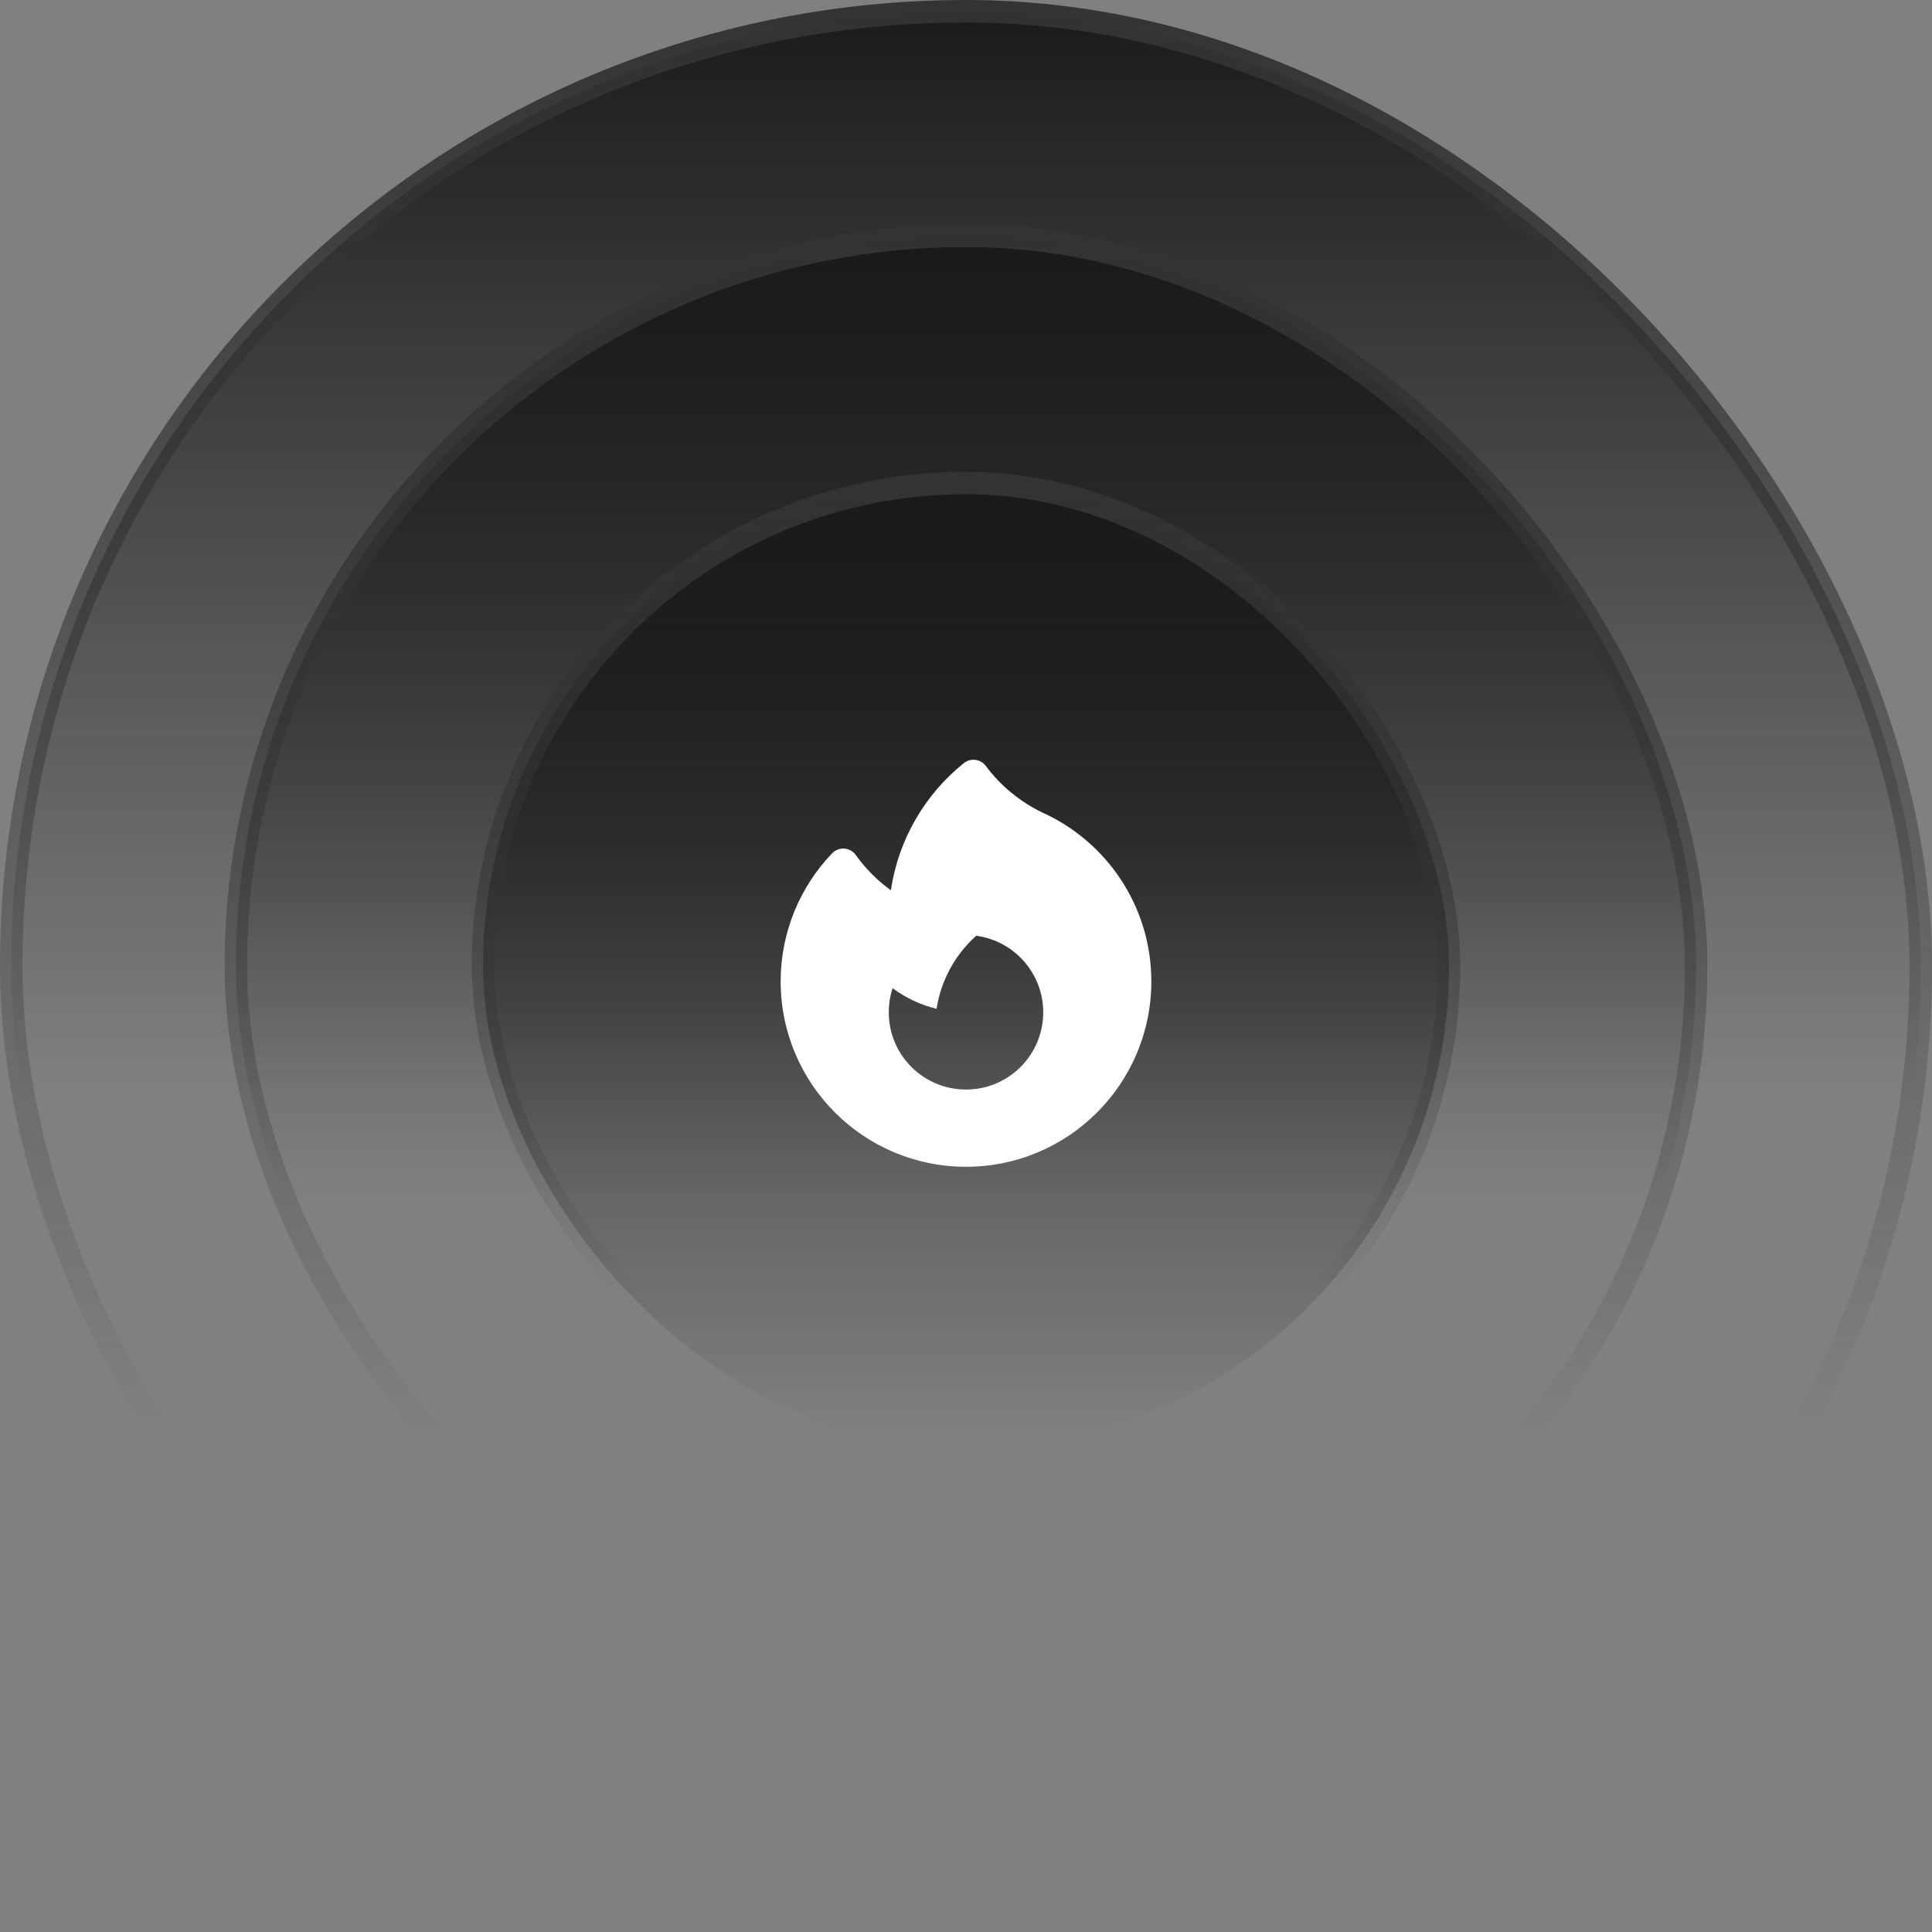 <svg width="172" height="172" viewBox="0 0 172 172" fill="none" xmlns="http://www.w3.org/2000/svg">
<rect x="0" y="0" width="172" height="172" fill="#808080" stroke="none"/>
<rect x="1" y="1" width="170" height="170" rx="85" fill="url(#paint0_linear_247_26)"/>
<rect x="1" y="1" width="170" height="170" rx="85" stroke="url(#paint1_linear_247_26)" stroke-width="2"/>
<rect x="21" y="21" width="130" height="130" rx="65" fill="url(#paint2_linear_247_26)"/>
<rect x="21" y="21" width="130" height="130" rx="65" stroke="url(#paint3_linear_247_26)" stroke-width="2"/>
<rect x="43" y="43" width="86" height="86" rx="43" fill="url(#paint4_linear_247_26)"/>
<rect x="43" y="43" width="86" height="86" rx="43" stroke="url(#paint5_linear_247_26)" stroke-width="2"/>
<path fill-rule="evenodd" clip-rule="evenodd" d="M87.766 68.191C87.543 67.891 87.207 67.695 86.837 67.648C86.466 67.602 86.093 67.707 85.802 67.941C82.373 70.7 79.982 74.703 79.314 79.265C78.111 78.392 77.053 77.329 76.187 76.12C75.949 75.787 75.575 75.578 75.167 75.549C74.758 75.52 74.359 75.674 74.076 75.97C71.243 78.931 69.5 82.951 69.5 87.374C69.5 96.487 76.887 103.874 86 103.874C95.113 103.874 102.5 96.487 102.5 87.374C102.5 80.663 98.493 74.89 92.746 72.312C90.713 71.32 89.034 69.89 87.766 68.191ZM92.875 90.125C92.875 93.922 89.797 97 86 97C82.203 97 79.125 93.922 79.125 90.125C79.125 89.375 79.245 88.652 79.468 87.976C80.62 88.828 81.944 89.46 83.379 89.811C83.775 87.243 85.059 84.968 86.907 83.309C90.275 83.754 92.875 86.636 92.875 90.125Z" fill="white"/>
<defs>
<linearGradient id="paint0_linear_247_26" x1="86" y1="0" x2="86" y2="172" gradientUnits="userSpaceOnUse">
<stop stop-color="#1A1A1A"/>
<stop offset="0.566" stop-color="#1A1A1A" stop-opacity="0"/>
</linearGradient>
<linearGradient id="paint1_linear_247_26" x1="86" y1="0" x2="86" y2="172" gradientUnits="userSpaceOnUse">
<stop stop-color="#333333"/>
<stop offset="0.746" stop-color="#333333" stop-opacity="0"/>
</linearGradient>
<linearGradient id="paint2_linear_247_26" x1="86" y1="20" x2="86" y2="152" gradientUnits="userSpaceOnUse">
<stop stop-color="#1A1A1A"/>
<stop offset="0.658" stop-color="#1A1A1A" stop-opacity="0"/>
</linearGradient>
<linearGradient id="paint3_linear_247_26" x1="86" y1="20" x2="86" y2="152" gradientUnits="userSpaceOnUse">
<stop stop-color="#333333"/>
<stop offset="0.824" stop-color="#333333" stop-opacity="0"/>
</linearGradient>
<linearGradient id="paint4_linear_247_26" x1="86" y1="44" x2="86" y2="128" gradientUnits="userSpaceOnUse">
<stop stop-color="#1A1A1A"/>
<stop offset="1" stop-color="#1A1A1A" stop-opacity="0"/>
</linearGradient>
<linearGradient id="paint5_linear_247_26" x1="86" y1="44" x2="86" y2="128" gradientUnits="userSpaceOnUse">
<stop stop-color="#333333"/>
<stop offset="0.85" stop-color="#333333" stop-opacity="0"/>
</linearGradient>
</defs>
</svg>
